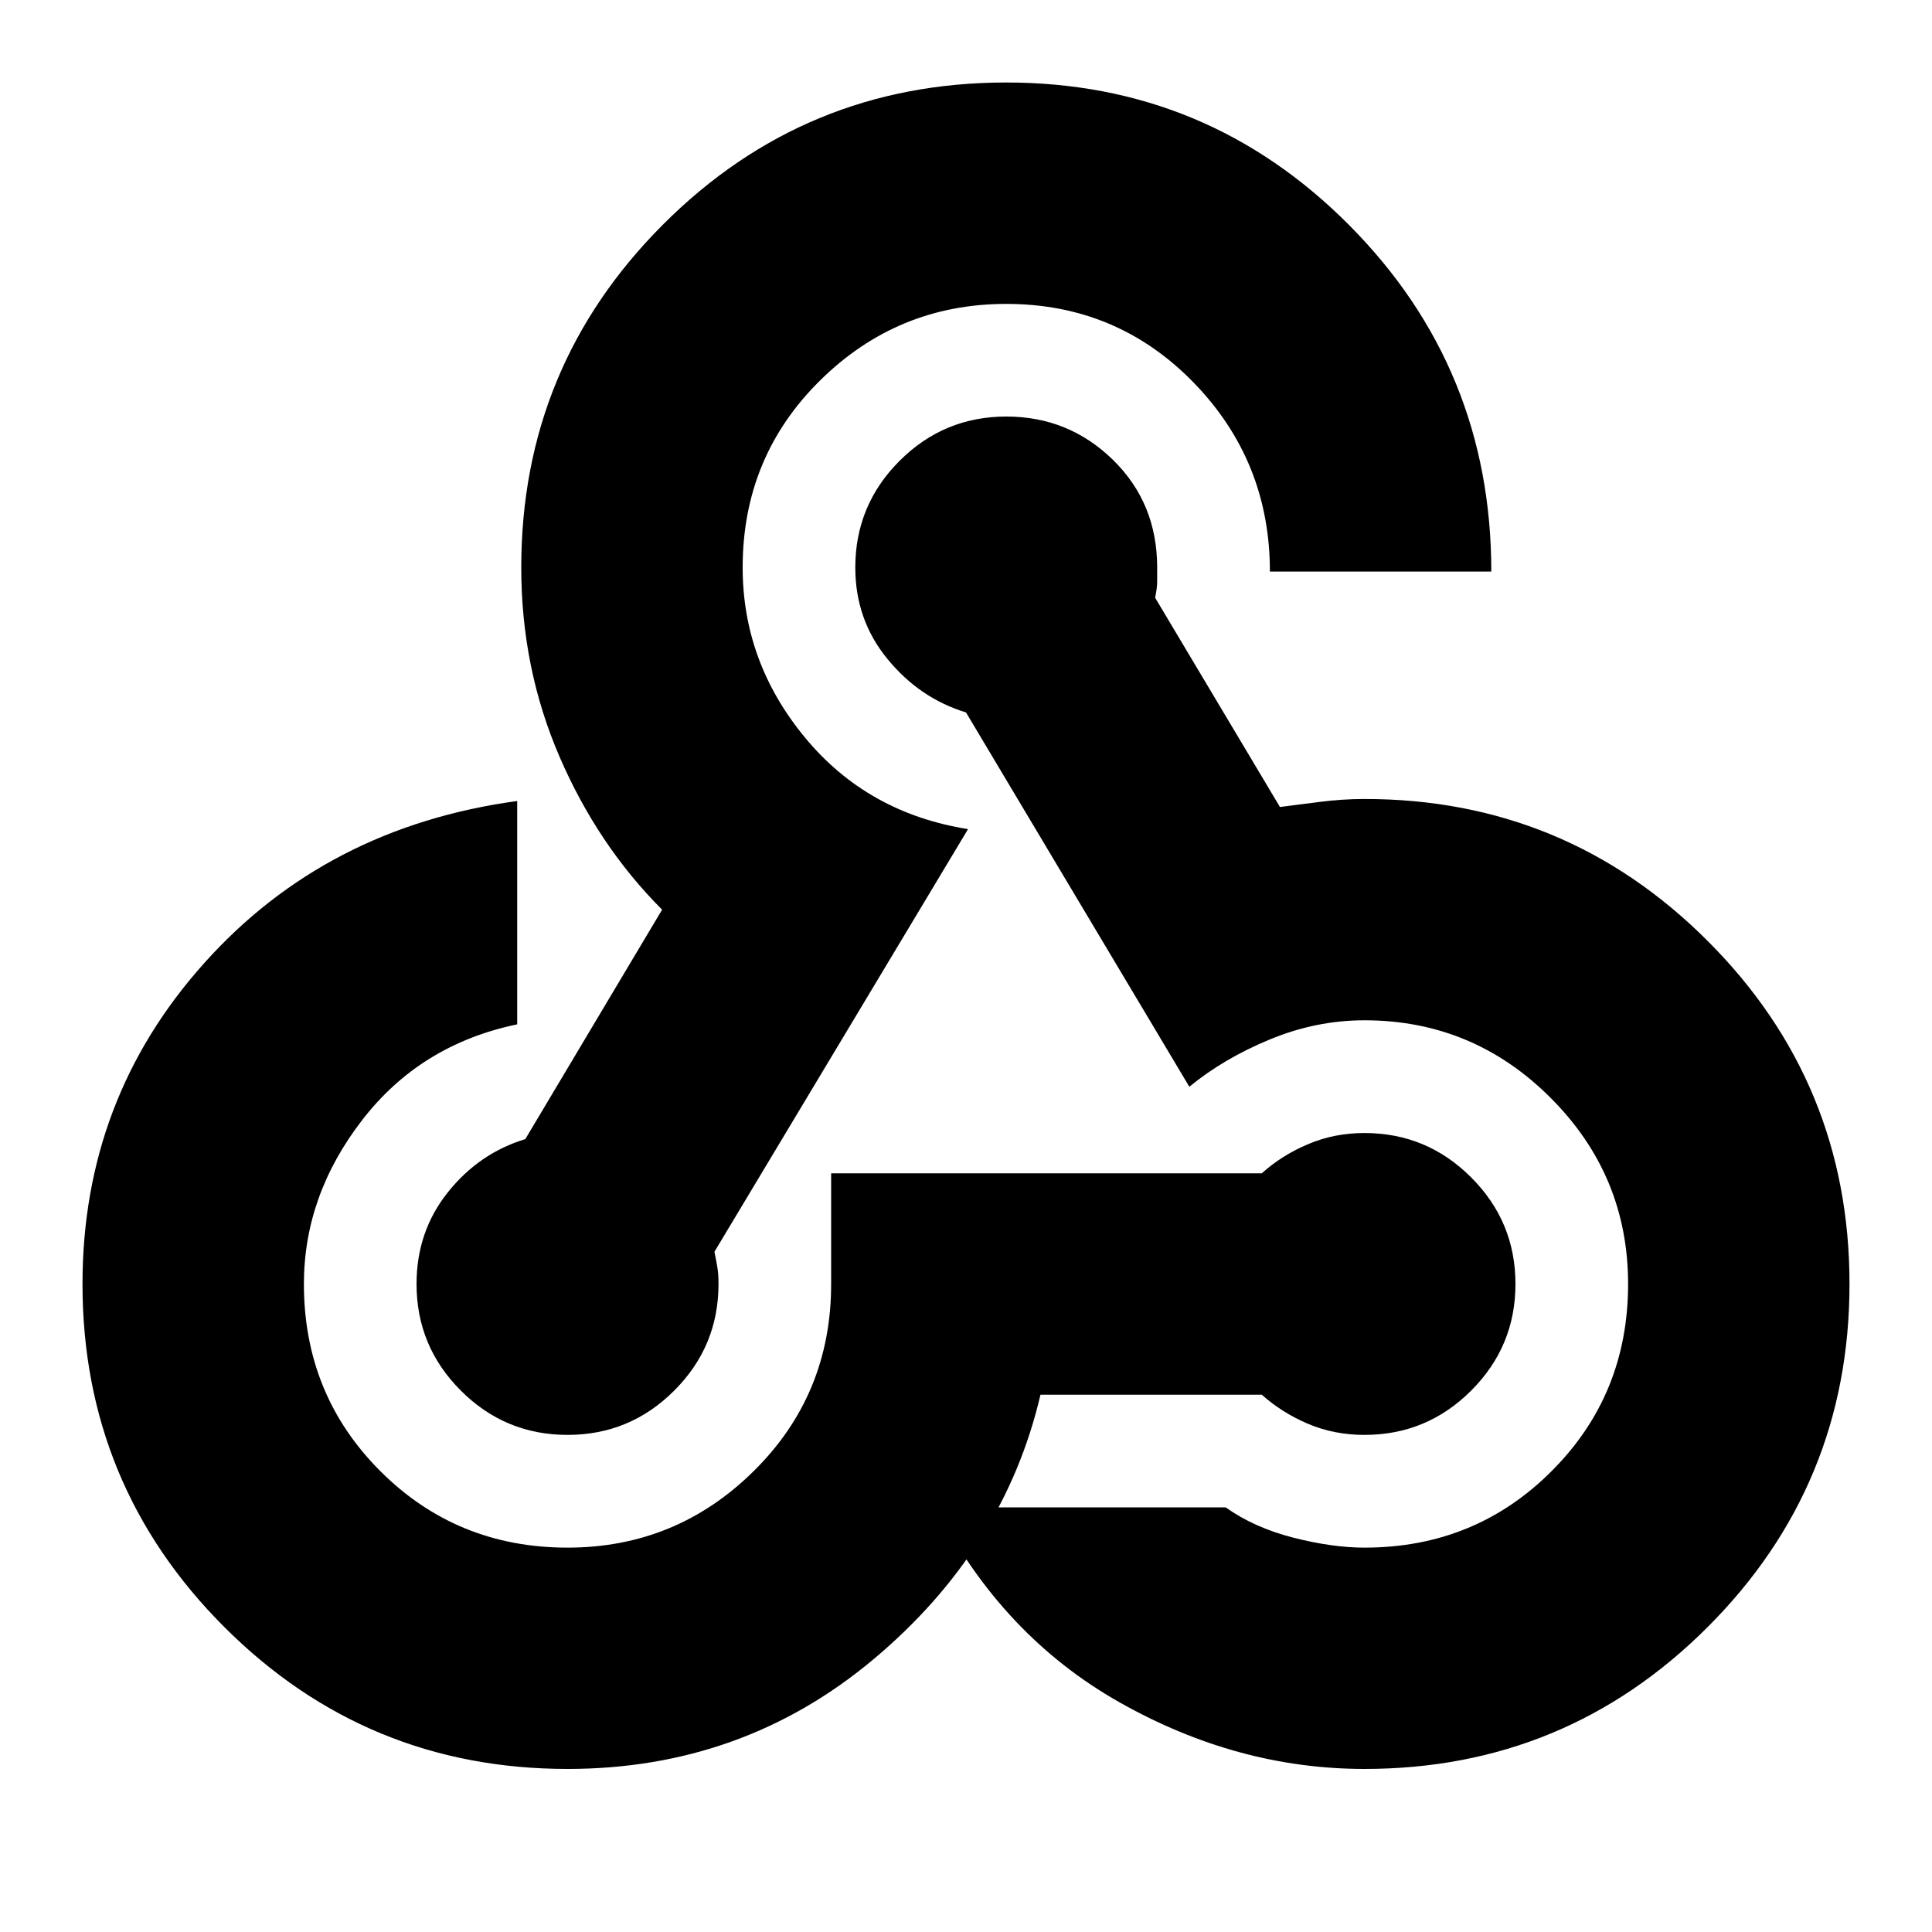 <svg xmlns="http://www.w3.org/2000/svg" height="20" width="20"><path d="M5.875 18.312q-2.083 0-3.552-1.468Q.854 15.375.854 13.292q0-1.917 1.261-3.323 1.26-1.407 3.239-1.677v2.312q-1 .208-1.604.99-.604.781-.604 1.698 0 1.146.791 1.937.792.792 1.938.792 1.125 0 1.927-.792.802-.791.802-1.937v-1.146h4.458q.209-.188.48-.302.27-.115.583-.115.646 0 1.104.459.459.458.459 1.104 0 .646-.459 1.104-.458.458-1.104.458-.313 0-.583-.114-.271-.115-.48-.302h-2.291q-.375 1.604-1.729 2.739-1.354 1.135-3.167 1.135Zm0-3.458q-.646 0-1.104-.458-.459-.458-.459-1.104 0-.542.323-.948.323-.406.803-.552l1.416-2.375q-.666-.667-1.062-1.584-.396-.916-.396-1.958 0-2.083 1.469-3.552Q8.333.854 10.417.854q2.083 0 3.552 1.479 1.469 1.479 1.469 3.584h-2.292q0-1.146-.792-1.959-.792-.812-1.937-.812-1.125 0-1.927.792-.802.791-.802 1.937 0 .979.645 1.76.646.782 1.688.948l-2.625 4.375q.021.104.031.167.011.063.011.167 0 .646-.459 1.104-.458.458-1.104.458Zm8.25 3.458q-1.313 0-2.531-.687-1.219-.687-1.906-2.021h3q.291.208.697.313.407.104.74.104 1.146 0 1.937-.792.792-.791.792-1.937 0-1.125-.802-1.927-.802-.803-1.927-.803-.5 0-.979.198t-.834.49L10 7.375q-.479-.146-.812-.552-.334-.406-.334-.948 0-.646.458-1.104.459-.459 1.105-.459.645 0 1.104.448.458.448.458 1.115v.146q0 .062-.021.167l1.292 2.166.406-.052q.24-.031.469-.031 2.083 0 3.552 1.469 1.469 1.468 1.469 3.552 0 2.083-1.469 3.552-1.469 1.468-3.552 1.468Z"/></svg>